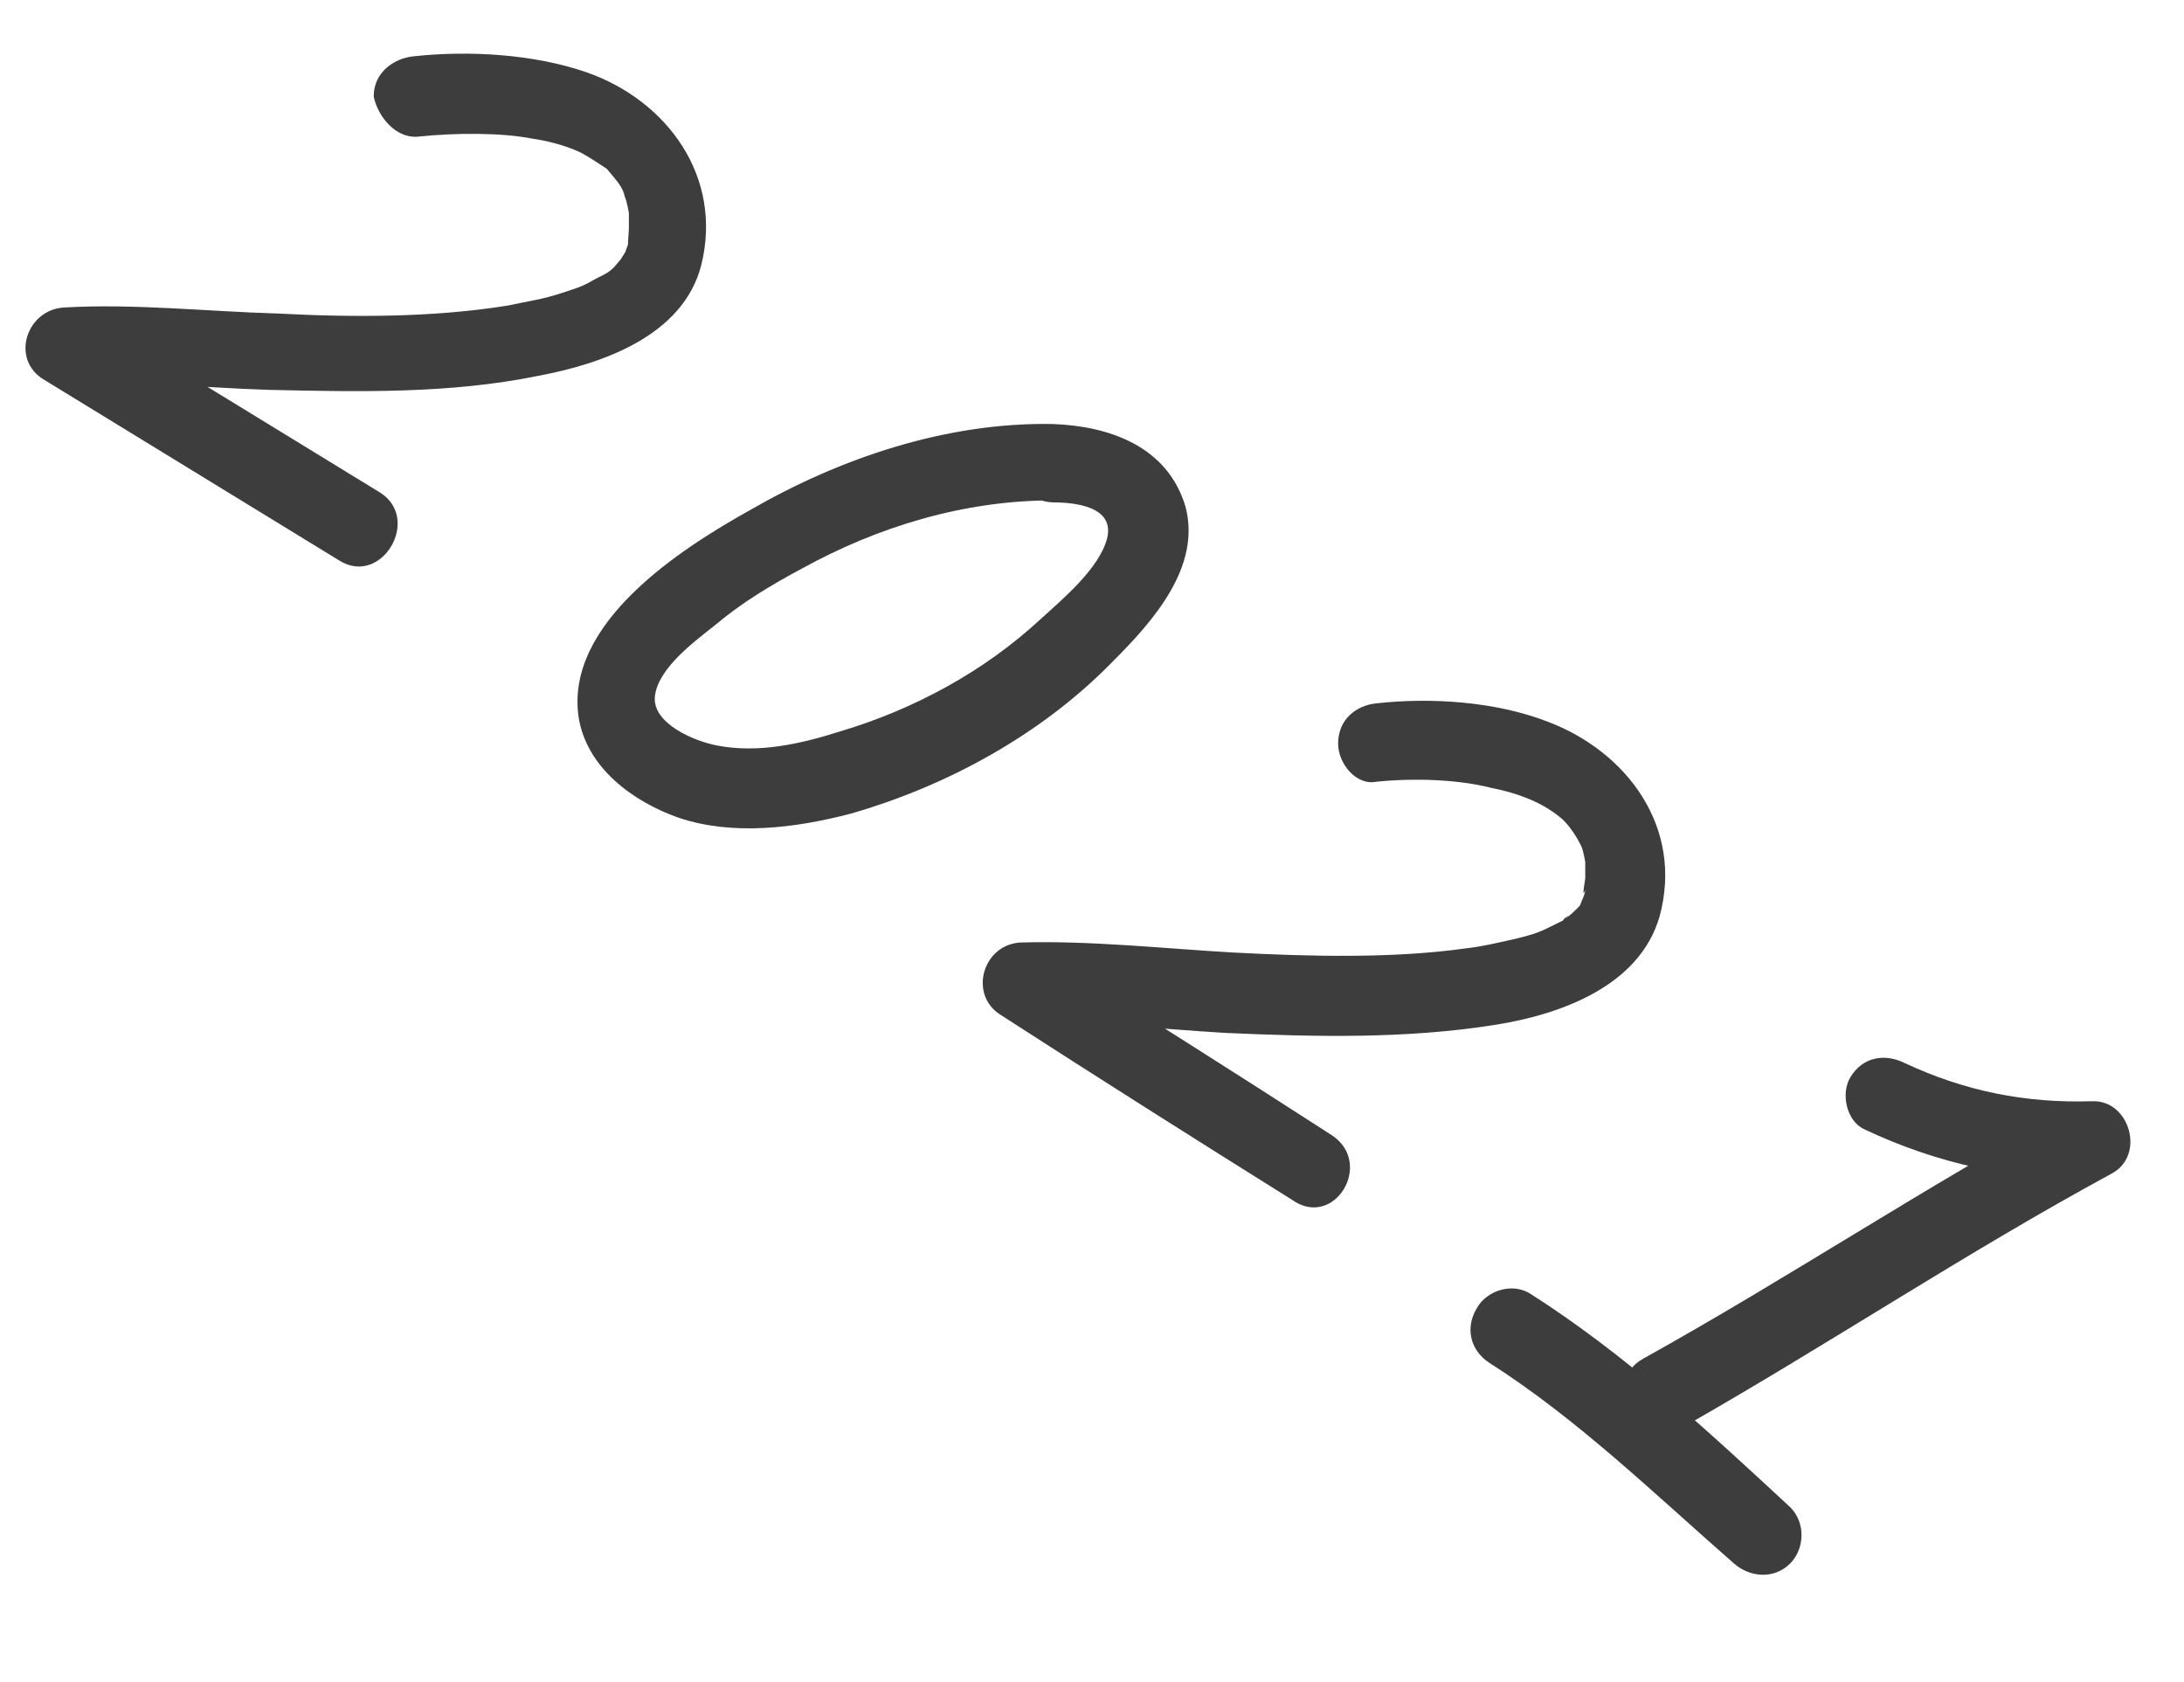 <svg version="1.1" id="圖層_1" xmlns="http://www.w3.org/2000/svg" x="0" y="0" viewBox="0 0 108.7 83.7" xml:space="preserve"><style>.st0{fill:#3d3d3d}</style><path class="st0" d="M52.4 21.1c-5.3-.1-10.6 1.7-15.1 4.3-3.4 1.9-9.2 5.6-8.5 10.3.4 2.5 2.7 4.2 5 5 2.7.9 5.8.5 8.5-.2 4.9-1.4 9.6-4 13.1-7.6 2-2 4.4-4.7 3.6-7.7-.9-3-3.8-4-6.6-4.1-2.5-.1-2.5 3.8 0 3.9 1.1 0 3.1.2 2.7 1.8-.4 1.5-2.2 3-3.3 4-2.8 2.6-6.3 4.5-10 5.6-1.9.6-4 1.1-6.1.7-1.1-.2-3.3-1.1-3.1-2.5.2-1.4 2-2.7 3-3.5 1.3-1.1 2.8-2 4.3-2.8 3.8-2.1 8.1-3.4 12.5-3.4 2.5.2 2.5-3.7 0-3.8zm40.4 35.1c3.6 1.7 7.3 2.5 11.3 2.5-.3-1.2-.7-2.4-1-3.6C95.9 59 89 63.6 81.8 67.6c-2.2 1.2-.2 4.6 2 3.4 7.2-4.1 14.1-8.7 21.3-12.6 1.7-.9.9-3.7-1-3.6-3.3.1-6.3-.5-9.3-1.9-1-.5-2.1-.3-2.7.7-.5.8-.2 2.2.7 2.6z"/><path class="st0" d="M74.1 67.8c4.4 2.8 8.2 6.5 12.2 10 .8.7 2 .8 2.8 0 .7-.7.8-2 0-2.8-4.1-3.8-8.2-7.6-12.9-10.6-.9-.6-2.2-.2-2.7.7-.6 1-.3 2.1.6 2.7zm-7.8-11.3c-4.8-3.1-9.7-6.2-14.5-9.2-.3 1.2-.7 2.4-1 3.6 3.4-.1 6.8.3 10.2.5 4.5.2 9 .3 13.4-.4 3.2-.5 7.2-1.9 8.2-5.4 1.2-4.4-1.6-8.2-5.6-9.7-2.6-1-5.8-1.2-8.5-.9-1 .1-1.9.8-1.9 2 0 1 .9 2.1 1.9 1.9 2-.2 4.1-.1 5.7.3 1.5.3 2.7.8 3.6 1.6.4.4.7.9.9 1.3.1.2.2.8.2.8v.8c0 .1-.2 1.1 0 .6 0 .2-.3.8-.1.4-.1.1-.1.3-.2.4-.3.4.3-.3-.1.1-.2.2-.4.4-.6.5.4-.3-.1 0-.1.1l-.6.3c-.6.3-.9.4-1.7.6-.9.2-1.7.4-2.6.5-3.6.5-7.7.4-11.5.2-3.5-.2-7.1-.6-10.6-.5-1.9.1-2.6 2.6-1 3.6 4.8 3.1 9.7 6.2 14.5 9.2 2.1 1.5 4.1-1.8 2-3.2zM20.8 6.8c1.9-.2 4.2-.2 5.7.1.7.1 1.5.3 2.2.6.3.1 1.2.7 1.5.9.5.6.8.9.9 1.4.1.2.2.8.2.8v.8c0 .1-.1 1.2 0 .6 0 .1-.3.8-.1.4-.1.2-.5.8-.3.5-.5.6-.5.6-1.3 1-.7.4-.8.4-1.7.7-.9.3-1.7.4-2.6.6-3.7.6-7.7.6-11.5.4-3.5-.1-7.1-.5-10.6-.3-1.9.1-2.7 2.6-1 3.6l14.7 9c2.1 1.3 4.1-2.1 2-3.4l-14.7-9c-.3 1.2-.7 2.4-1 3.6 3.4-.2 6.8.2 10.2.3 4.5.1 9 .2 13.4-.7 3.2-.6 7.2-2 8.1-5.5C36 8.8 33.2 5 29.2 3.6c-2.6-.9-5.8-1.1-8.6-.8-1 .1-2 .8-2 2 .2 1 1.1 2.1 2.2 2z"/></svg>